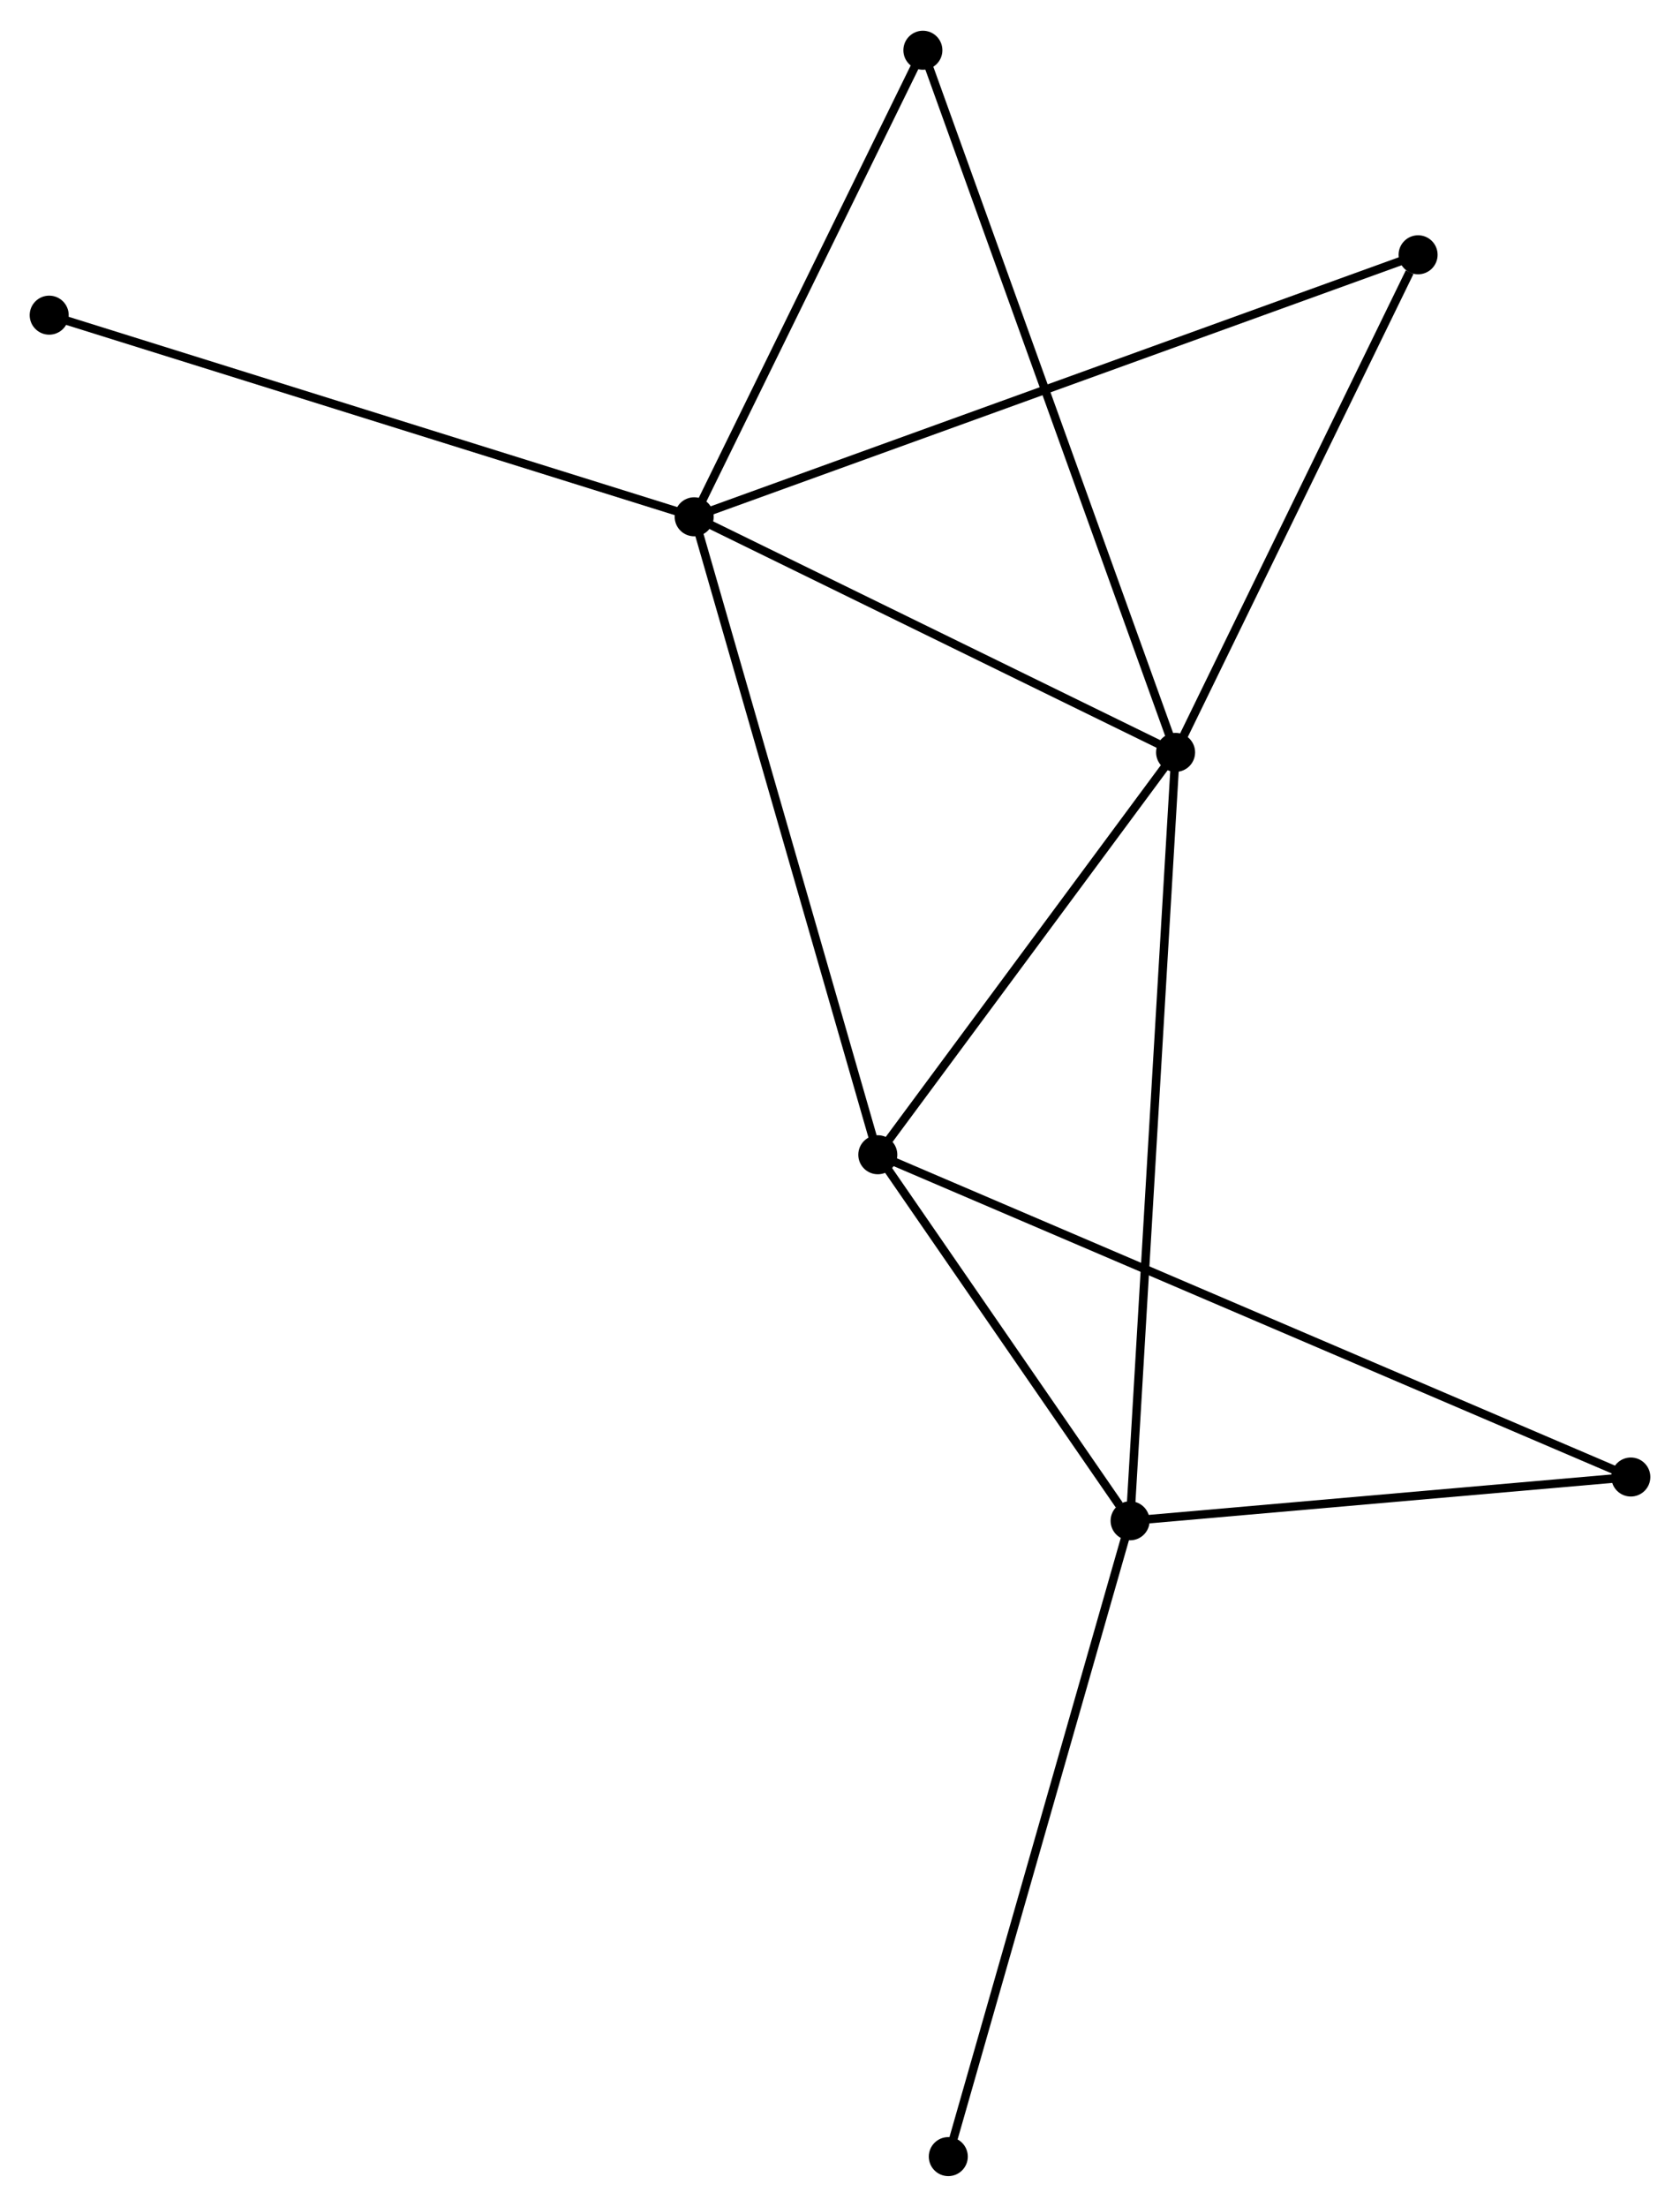 <?xml version="1.0" encoding="UTF-8" standalone="no"?>
<!DOCTYPE svg PUBLIC "-//W3C//DTD SVG 1.1//EN"
 "http://www.w3.org/Graphics/SVG/1.1/DTD/svg11.dtd">
<!-- Generated by graphviz version 2.36.0 (20140111.2315)
 -->
<!-- Title: %3 Pages: 1 -->
<svg width="198pt" height="260pt"
 viewBox="0.00 0.00 198.07 259.85" xmlns="http://www.w3.org/2000/svg" xmlns:xlink="http://www.w3.org/1999/xlink">
<g id="graph0" class="graph" transform="scale(1 1) rotate(0) translate(4 255.846)">
<title>%3</title>
<!-- 0 -->
<g id="node1" class="node"><title>0</title>
<ellipse fill="black" stroke="black" cx="77.843" cy="-195.06" rx="1.8" ry="1.8"/>
</g>
<!-- 1 -->
<g id="node2" class="node"><title>1</title>
<ellipse fill="black" stroke="black" cx="134.6" cy="-167.296" rx="1.8" ry="1.8"/>
</g>
<!-- 0&#45;&#45;1 -->
<g id="edge1" class="edge"><title>0&#45;&#45;1</title>
<path fill="none" stroke="black" d="M79.731,-194.136C88.349,-189.921 123.895,-172.532 132.647,-168.251"/>
</g>
<!-- 3 -->
<g id="node3" class="node"><title>3</title>
<ellipse fill="black" stroke="black" cx="99.493" cy="-119.874" rx="1.8" ry="1.8"/>
</g>
<!-- 0&#45;&#45;3 -->
<g id="edge2" class="edge"><title>0&#45;&#45;3</title>
<path fill="none" stroke="black" d="M78.378,-193.201C81.373,-182.799 96.031,-131.899 98.977,-121.667"/>
</g>
<!-- 5 -->
<g id="node4" class="node"><title>5</title>
<ellipse fill="black" stroke="black" cx="104.807" cy="-250.046" rx="1.8" ry="1.8"/>
</g>
<!-- 0&#45;&#45;5 -->
<g id="edge3" class="edge"><title>0&#45;&#45;5</title>
<path fill="none" stroke="black" d="M78.74,-196.889C82.834,-205.238 99.721,-239.674 103.879,-248.153"/>
</g>
<!-- 6 -->
<g id="node5" class="node"><title>6</title>
<ellipse fill="black" stroke="black" cx="163.192" cy="-225.939" rx="1.8" ry="1.8"/>
</g>
<!-- 0&#45;&#45;6 -->
<g id="edge4" class="edge"><title>0&#45;&#45;6</title>
<path fill="none" stroke="black" d="M79.626,-195.705C90.733,-199.723 150.341,-221.289 161.42,-225.298"/>
</g>
<!-- 7 -->
<g id="node6" class="node"><title>7</title>
<ellipse fill="black" stroke="black" cx="1.8" cy="-218.823" rx="1.8" ry="1.8"/>
</g>
<!-- 0&#45;&#45;7 -->
<g id="edge5" class="edge"><title>0&#45;&#45;7</title>
<path fill="none" stroke="black" d="M75.963,-195.647C65.442,-198.935 13.962,-215.023 3.614,-218.256"/>
</g>
<!-- 1&#45;&#45;3 -->
<g id="edge7" class="edge"><title>1&#45;&#45;3</title>
<path fill="none" stroke="black" d="M133.432,-165.718C128.102,-158.518 106.115,-128.818 100.702,-121.506"/>
</g>
<!-- 1&#45;&#45;5 -->
<g id="edge8" class="edge"><title>1&#45;&#45;5</title>
<path fill="none" stroke="black" d="M133.978,-169.024C130.101,-179.793 109.294,-237.585 105.426,-248.327"/>
</g>
<!-- 1&#45;&#45;6 -->
<g id="edge9" class="edge"><title>1&#45;&#45;6</title>
<path fill="none" stroke="black" d="M135.425,-168.987C139.527,-177.401 157.71,-214.694 162.192,-223.886"/>
</g>
<!-- 2 -->
<g id="node7" class="node"><title>2</title>
<ellipse fill="black" stroke="black" cx="129.237" cy="-76.734" rx="1.8" ry="1.8"/>
</g>
<!-- 1&#45;&#45;2 -->
<g id="edge6" class="edge"><title>1&#45;&#45;2</title>
<path fill="none" stroke="black" d="M134.488,-165.404C133.79,-153.618 130.044,-90.37 129.348,-78.615"/>
</g>
<!-- 4 -->
<g id="node8" class="node"><title>4</title>
<ellipse fill="black" stroke="black" cx="188.273" cy="-81.893" rx="1.8" ry="1.8"/>
</g>
<!-- 3&#45;&#45;4 -->
<g id="edge13" class="edge"><title>3&#45;&#45;4</title>
<path fill="none" stroke="black" d="M101.348,-119.08C112.901,-114.138 174.905,-87.612 186.429,-82.682"/>
</g>
<!-- 2&#45;&#45;3 -->
<g id="edge10" class="edge"><title>2&#45;&#45;3</title>
<path fill="none" stroke="black" d="M127.959,-78.588C123.066,-85.683 105.56,-111.074 100.733,-118.075"/>
</g>
<!-- 2&#45;&#45;4 -->
<g id="edge11" class="edge"><title>2&#45;&#45;4</title>
<path fill="none" stroke="black" d="M131.201,-76.905C140.164,-77.689 177.138,-80.92 186.241,-81.715"/>
</g>
<!-- 8 -->
<g id="node9" class="node"><title>8</title>
<ellipse fill="black" stroke="black" cx="107.803" cy="-1.8" rx="1.8" ry="1.8"/>
</g>
<!-- 2&#45;&#45;8 -->
<g id="edge12" class="edge"><title>2&#45;&#45;8</title>
<path fill="none" stroke="black" d="M128.707,-74.882C125.742,-64.514 111.231,-13.785 108.314,-3.588"/>
</g>
</g>
</svg>
